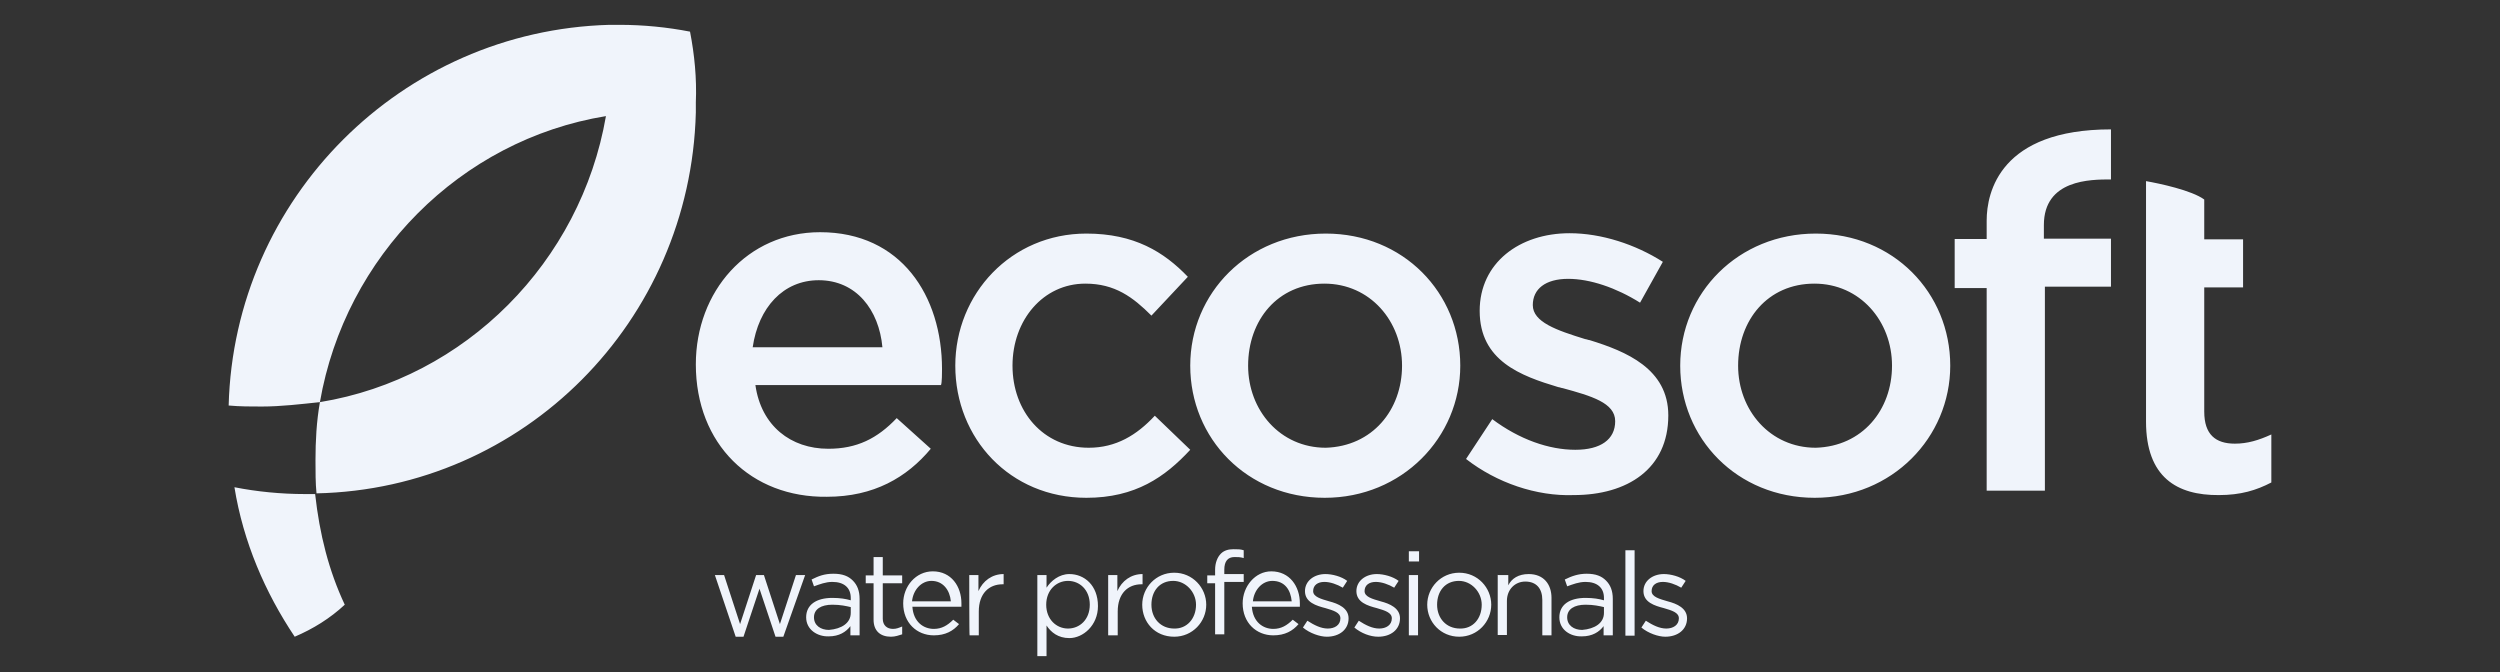 <svg width="93" height="25" viewBox="0 0 93 25" fill="none" xmlns="http://www.w3.org/2000/svg">
<rect x="0" y="0" width="93" height="25" fill="#333333" stroke="none"/>
<g clip-path="url(#clip0_201_5675)">
<path d="M25.885 13.553C25.885 10.842 27.797 8.638 30.508 8.638C33.523 8.638 35.043 11.007 35.043 13.73C35.043 13.857 35.043 14.237 35.005 14.325H28.101C28.317 15.845 29.419 16.694 30.812 16.694C31.876 16.694 32.636 16.314 33.358 15.554L34.625 16.694C33.738 17.758 32.509 18.48 30.761 18.48C27.949 18.518 25.885 16.529 25.885 13.553ZM32.826 12.919C32.699 11.526 31.851 10.424 30.457 10.424C29.14 10.424 28.215 11.437 28 12.919H32.826ZM35.537 13.603C35.537 10.931 37.614 8.689 40.413 8.689C42.199 8.689 43.301 9.373 44.188 10.297L42.833 11.741C42.149 11.057 41.477 10.551 40.375 10.551C38.805 10.551 37.665 11.906 37.665 13.603C37.665 15.301 38.805 16.656 40.502 16.656C41.515 16.656 42.288 16.187 42.959 15.465L44.277 16.732C43.339 17.745 42.237 18.518 40.413 18.518C37.576 18.518 35.537 16.314 35.537 13.603ZM44.277 13.603C44.277 10.893 46.443 8.689 49.318 8.689C52.206 8.689 54.322 10.893 54.322 13.603C54.322 16.276 52.156 18.518 49.28 18.518C46.392 18.518 44.277 16.314 44.277 13.603ZM52.156 13.603C52.156 11.944 50.965 10.551 49.267 10.551C47.532 10.551 46.43 11.906 46.43 13.603C46.43 15.263 47.621 16.656 49.318 16.656C51.053 16.605 52.156 15.25 52.156 13.603ZM54.537 17.074L55.512 15.592C56.526 16.352 57.627 16.732 58.603 16.732C59.54 16.732 60.085 16.352 60.085 15.668C60.085 14.984 59.198 14.731 58.134 14.439C58.096 14.439 58.008 14.401 57.969 14.401C56.576 13.983 55.044 13.426 55.044 11.564C55.044 9.778 56.526 8.676 58.388 8.676C59.578 8.676 60.845 9.094 61.858 9.74L61.01 11.26C60.123 10.703 59.148 10.373 58.337 10.373C57.488 10.373 57.02 10.753 57.02 11.349C57.02 11.982 57.906 12.286 58.97 12.615C59.008 12.615 59.097 12.653 59.135 12.653C60.49 13.071 62.061 13.717 62.061 15.453C62.061 17.441 60.541 18.417 58.54 18.417C57.159 18.467 55.677 17.961 54.537 17.074ZM62.504 13.603C62.504 10.893 64.67 8.689 67.546 8.689C70.434 8.689 72.549 10.893 72.549 13.603C72.549 16.276 70.383 18.518 67.508 18.518C64.62 18.518 62.504 16.314 62.504 13.603ZM70.383 13.603C70.383 11.944 69.192 10.551 67.495 10.551C65.76 10.551 64.658 11.906 64.658 13.603C64.658 15.263 65.848 16.656 67.546 16.656C69.281 16.605 70.383 15.25 70.383 13.603ZM73.904 10.715H72.714V8.891H73.904V8.207C73.904 7.143 74.411 4.813 78.528 4.813V6.675C77.768 6.675 76.032 6.675 76.032 8.372V8.879H78.528V10.665H76.07V18.252H73.904V10.715ZM79.832 15.681V6.738C80.339 6.827 81.53 7.08 81.998 7.422V8.904H83.442V10.69H81.998V15.313C81.998 16.162 82.416 16.504 83.138 16.504C83.607 16.504 84.025 16.377 84.494 16.162V17.948C83.936 18.239 83.354 18.417 82.543 18.417C80.985 18.429 79.832 17.758 79.832 15.681ZM26.594 21.393H26.936L27.531 23.217L28.127 21.393H28.418L29.013 23.217L29.609 21.393H29.951L29.14 23.686H28.849L28.253 21.9L27.658 23.686H27.367L26.594 21.393ZM29.989 22.964C29.989 22.495 30.369 22.242 30.964 22.242C31.255 22.242 31.471 22.28 31.648 22.331V22.242C31.648 21.862 31.395 21.647 30.964 21.647C30.711 21.647 30.495 21.735 30.28 21.811L30.191 21.558C30.445 21.431 30.66 21.343 31.002 21.343C31.344 21.343 31.559 21.431 31.724 21.596C31.889 21.761 31.977 21.976 31.977 22.28V23.635H31.635V23.293C31.471 23.509 31.217 23.673 30.825 23.673C30.419 23.686 29.989 23.433 29.989 22.964ZM31.648 22.799V22.584C31.483 22.546 31.268 22.495 30.964 22.495C30.546 22.495 30.28 22.66 30.28 22.964C30.28 23.268 30.533 23.433 30.837 23.433C31.306 23.395 31.648 23.179 31.648 22.799ZM32.497 23.053V21.697H32.205V21.406H32.497V20.722H32.839V21.406H33.561V21.697H32.839V23.015C32.839 23.268 33.003 23.395 33.219 23.395C33.345 23.395 33.434 23.357 33.561 23.306V23.597C33.434 23.635 33.307 23.686 33.143 23.686C32.75 23.686 32.497 23.471 32.497 23.053ZM34.739 23.395C35.03 23.395 35.245 23.268 35.461 23.053L35.676 23.217C35.461 23.471 35.169 23.635 34.739 23.635C34.105 23.635 33.599 23.167 33.599 22.445C33.599 21.811 34.067 21.254 34.701 21.254C35.385 21.254 35.765 21.811 35.765 22.445V22.571H33.941C33.979 23.141 34.359 23.395 34.739 23.395ZM35.372 22.369C35.334 21.951 35.081 21.609 34.65 21.609C34.27 21.609 33.966 21.951 33.928 22.369H35.372ZM36.056 21.393H36.398V21.989C36.563 21.609 36.905 21.355 37.335 21.355V21.735H37.297C36.791 21.735 36.411 22.077 36.411 22.749V23.635H36.069C36.056 23.648 36.056 21.393 36.056 21.393ZM38.589 21.393H38.931V21.862C39.096 21.609 39.4 21.355 39.78 21.355C40.337 21.355 40.844 21.773 40.844 22.546C40.844 23.268 40.287 23.737 39.78 23.737C39.362 23.737 39.096 23.521 38.931 23.268V24.408H38.589V21.393ZM40.54 22.495C40.54 21.938 40.16 21.609 39.729 21.609C39.299 21.609 38.919 21.951 38.919 22.495C38.919 23.04 39.299 23.382 39.729 23.382C40.16 23.382 40.54 23.053 40.54 22.495ZM41.224 21.393H41.566V21.989C41.731 21.609 42.073 21.355 42.503 21.355V21.735H42.465C41.959 21.735 41.579 22.077 41.579 22.749V23.635H41.224C41.224 23.648 41.224 21.393 41.224 21.393ZM42.491 22.495C42.491 21.862 42.997 21.305 43.681 21.305C44.365 21.305 44.872 21.862 44.872 22.495C44.872 23.129 44.365 23.686 43.681 23.686C42.959 23.686 42.491 23.141 42.491 22.495ZM44.492 22.495C44.492 22.027 44.112 21.609 43.643 21.609C43.137 21.609 42.833 21.989 42.833 22.495C42.833 23.002 43.175 23.382 43.681 23.382C44.15 23.395 44.492 23.015 44.492 22.495ZM45.202 21.697H44.91V21.406H45.202V21.191C45.202 20.937 45.29 20.722 45.417 20.595C45.544 20.469 45.708 20.431 45.886 20.431C46.063 20.431 46.139 20.431 46.266 20.469V20.76C46.139 20.722 46.05 20.722 45.923 20.722C45.67 20.722 45.544 20.887 45.544 21.191V21.355H46.266V21.647H45.544V23.597H45.202V21.697ZM47.367 23.395C47.659 23.395 47.874 23.268 48.09 23.053L48.305 23.217C48.09 23.471 47.798 23.635 47.367 23.635C46.734 23.635 46.227 23.167 46.227 22.445C46.227 21.811 46.696 21.254 47.291 21.254C47.975 21.254 48.355 21.811 48.355 22.445V22.571H46.569C46.608 23.141 46.987 23.395 47.367 23.395ZM48.051 22.369C48.014 21.951 47.798 21.609 47.33 21.609C46.95 21.609 46.645 21.951 46.608 22.369H48.051ZM48.469 23.344L48.634 23.091C48.888 23.255 49.141 23.382 49.394 23.382C49.648 23.382 49.863 23.255 49.863 23.002C49.863 22.787 49.609 22.711 49.306 22.622C48.964 22.533 48.545 22.407 48.545 21.989C48.545 21.609 48.888 21.355 49.306 21.355C49.559 21.355 49.901 21.444 50.116 21.609L49.952 21.862C49.736 21.735 49.483 21.647 49.267 21.647C49.014 21.647 48.849 21.773 48.849 21.989C48.849 22.204 49.141 22.28 49.445 22.369C49.787 22.457 50.167 22.622 50.167 23.002C50.167 23.42 49.825 23.686 49.356 23.686C49.103 23.686 48.723 23.559 48.469 23.344ZM50.382 23.344L50.547 23.091C50.8 23.255 51.053 23.382 51.307 23.382C51.56 23.382 51.776 23.255 51.776 23.002C51.776 22.787 51.522 22.711 51.218 22.622C50.876 22.533 50.458 22.407 50.458 21.989C50.458 21.609 50.8 21.355 51.218 21.355C51.471 21.355 51.813 21.444 52.029 21.609L51.864 21.862C51.649 21.735 51.395 21.647 51.18 21.647C50.927 21.647 50.762 21.773 50.762 21.989C50.762 22.204 51.053 22.28 51.358 22.369C51.7 22.457 52.08 22.622 52.08 23.002C52.08 23.42 51.737 23.686 51.269 23.686C50.977 23.686 50.636 23.559 50.382 23.344ZM52.409 20.507H52.789V20.887H52.409V20.507ZM52.409 21.393H52.751V23.635H52.409V21.393ZM53.093 22.495C53.093 21.862 53.599 21.305 54.283 21.305C54.968 21.305 55.474 21.862 55.474 22.495C55.474 23.129 54.968 23.686 54.283 23.686C53.599 23.686 53.093 23.141 53.093 22.495ZM55.12 22.495C55.12 22.027 54.739 21.609 54.271 21.609C53.764 21.609 53.46 21.989 53.46 22.495C53.46 23.002 53.802 23.382 54.309 23.382C54.79 23.395 55.12 23.015 55.12 22.495ZM55.766 21.393H56.108V21.773C56.234 21.52 56.487 21.355 56.867 21.355C57.425 21.355 57.716 21.735 57.716 22.242V23.635H57.374V22.318C57.374 21.9 57.159 21.634 56.741 21.634C56.361 21.634 56.057 21.925 56.057 22.356V23.623H55.715V21.381C55.715 21.393 55.766 21.393 55.766 21.393ZM58.008 22.964C58.008 22.495 58.388 22.242 58.983 22.242C59.274 22.242 59.49 22.28 59.667 22.331V22.242C59.667 21.862 59.414 21.647 58.983 21.647C58.73 21.647 58.514 21.735 58.299 21.811L58.21 21.558C58.464 21.431 58.717 21.343 59.021 21.343C59.363 21.343 59.578 21.431 59.743 21.596C59.908 21.761 59.996 21.976 59.996 22.28V23.635H59.654V23.293C59.49 23.509 59.236 23.673 58.844 23.673C58.425 23.686 58.008 23.433 58.008 22.964ZM59.667 22.799V22.584C59.502 22.546 59.287 22.495 58.983 22.495C58.565 22.495 58.299 22.66 58.299 22.964C58.299 23.268 58.552 23.433 58.856 23.433C59.325 23.395 59.667 23.179 59.667 22.799ZM60.465 20.469H60.807V23.648H60.465V20.469ZM61.06 23.344L61.225 23.091C61.478 23.255 61.732 23.382 61.985 23.382C62.238 23.382 62.454 23.255 62.454 23.002C62.454 22.787 62.2 22.711 61.896 22.622C61.554 22.533 61.136 22.407 61.136 21.989C61.136 21.609 61.478 21.355 61.896 21.355C62.15 21.355 62.492 21.444 62.707 21.609L62.542 21.862C62.327 21.735 62.074 21.647 61.858 21.647C61.605 21.647 61.44 21.773 61.44 21.989C61.44 22.204 61.732 22.28 62.036 22.369C62.378 22.457 62.758 22.622 62.758 23.002C62.758 23.42 62.416 23.686 61.947 23.686C61.694 23.686 61.314 23.559 61.06 23.344ZM25.669 1.177C24.821 1.012 23.934 0.924 23.047 0.924H22.667C14.941 1.139 8.709 7.371 8.506 15.085C8.924 15.123 9.317 15.123 9.735 15.123C10.457 15.123 11.178 15.035 11.901 14.959C12.838 9.537 17.119 5.205 22.541 4.319C21.603 9.74 17.322 14.072 11.901 14.959C11.774 15.681 11.736 16.403 11.736 17.125C11.736 17.543 11.736 17.973 11.774 18.353C19.488 18.189 25.682 11.957 25.885 4.192V3.812C25.923 2.913 25.834 2.026 25.669 1.177ZM10.963 23.686C11.647 23.395 12.281 23.002 12.825 22.495C12.23 21.229 11.888 19.873 11.723 18.379H11.343C10.457 18.379 9.557 18.29 8.721 18.125C9.051 20.165 9.861 22.039 10.963 23.686Z" fill="#F0F4FB"/>
</g>
<defs>
<clipPath id="clip0_201_5675">
<rect width="92.024" height="23.484" fill="white" transform="translate(0.488 0.924)"/>
</clipPath>
</defs>
</svg>
